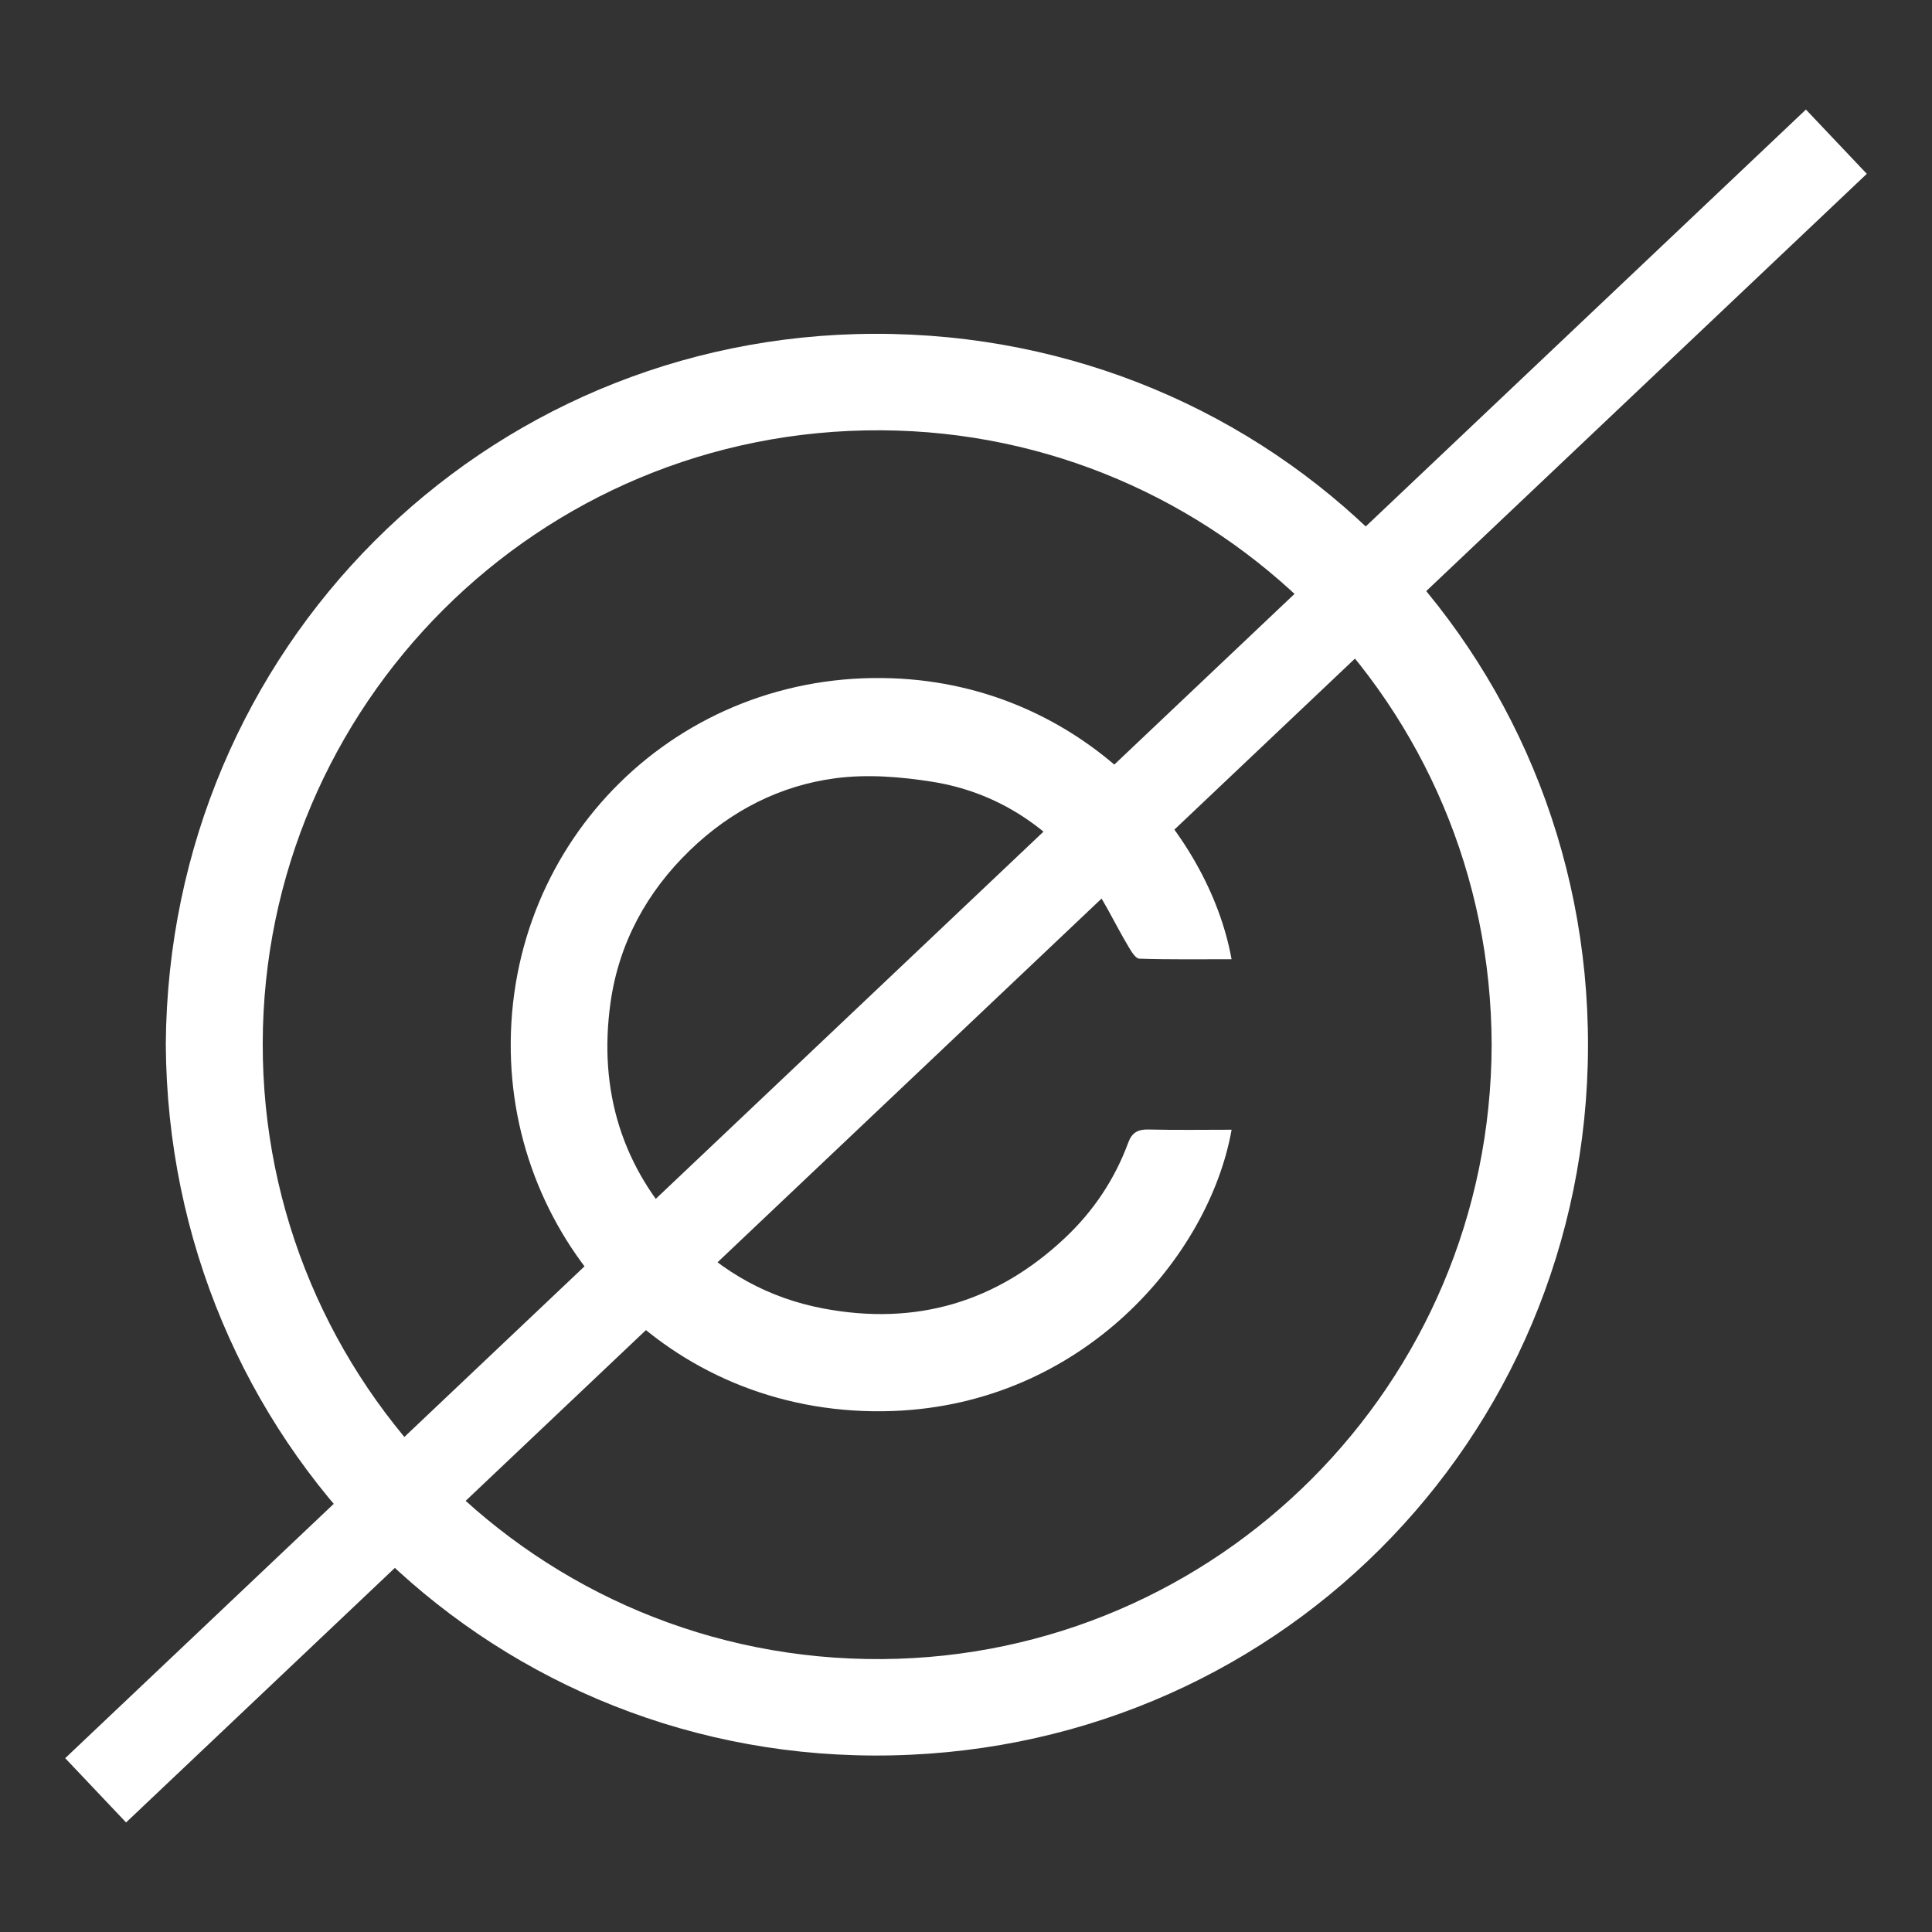 <?xml version="1.0" encoding="iso-8859-1"?>
<!-- Generator: Adobe Illustrator 25.3.1, SVG Export Plug-In . SVG Version: 6.00 Build 0)  -->
<svg version="1.1" id="Layer_1" xmlns="http://www.w3.org/2000/svg" xmlns:xlink="http://www.w3.org/1999/xlink" x="0px" y="0px"
	 width="1080px" height="1080px" viewBox="0 0 1080 1080" enable-background="new 0 0 1080 1080" xml:space="preserve">
<rect x="0" y="0" width="1080" height="1080" fill="#333333" stroke="none"/>
<g>
	<path fill="#FFFFFF" d="M92.68,583.66c1.62-221.008,177.437-396.517,396.131-397.051
		c223.216-0.545,399.431,177.469,398.893,398.386c-0.536,219.956-176.442,397.228-399.492,396.357
		C269.385,980.498,93.936,804.586,92.68,583.66z M833.837,584.12C833.5,393.646,679.835,241.604,492.715,240.537
		C300.422,239.44,147.28,394.816,146.864,583.146C146.444,773.102,300.821,928.8,493.115,927.437
		C680.302,926.11,833.384,774.009,833.837,584.12z"/>
	<path fill="#FFFFFF" d="M688.475,631.529c-12.669,71.128-83.348,153.342-189.363,157.23
		c-121.111,4.441-211.691-89.995-213.584-200.842c-2.019-118.224,93.513-213.34,213.597-208.743
		c105.801,4.05,176.556,85.852,189.322,157.042c-17.316,0-34.457,0.242-51.573-0.309c-2.113-0.068-4.493-4.121-6.061-6.739
		c-7.975-13.315-14.346-27.846-23.83-39.953c-21.861-27.91-50.505-46.576-85.828-52.203c-17.688-2.818-36.308-4.297-53.935-1.998
		c-31.144,4.061-58.579,18.15-81.401,40.148c-24.297,23.421-39.862,52.091-44.528,85.273c-6.897,49.049,6.329,92.747,41.177,128.765
		c21.421,22.141,47.339,36.509,77.883,42.274c51.759,9.768,96.787-3.53,134.999-39.482c15.838-14.902,27.791-32.727,35.342-53.256
		c2.007-5.457,5.292-7.475,11.183-7.331C657.329,631.778,672.798,631.529,688.475,631.529z"/>
</g>
<line fill="none" stroke="#FFFFFF" stroke-width="49.493" stroke-miterlimit="10" x1="1026.536" y1="79.206" x2="53.463" y2="1000.794"/>
<g>
</g>
<g>
</g>
<g>
</g>
<g>
</g>
<g>
</g>
<g>
</g>
</svg>
